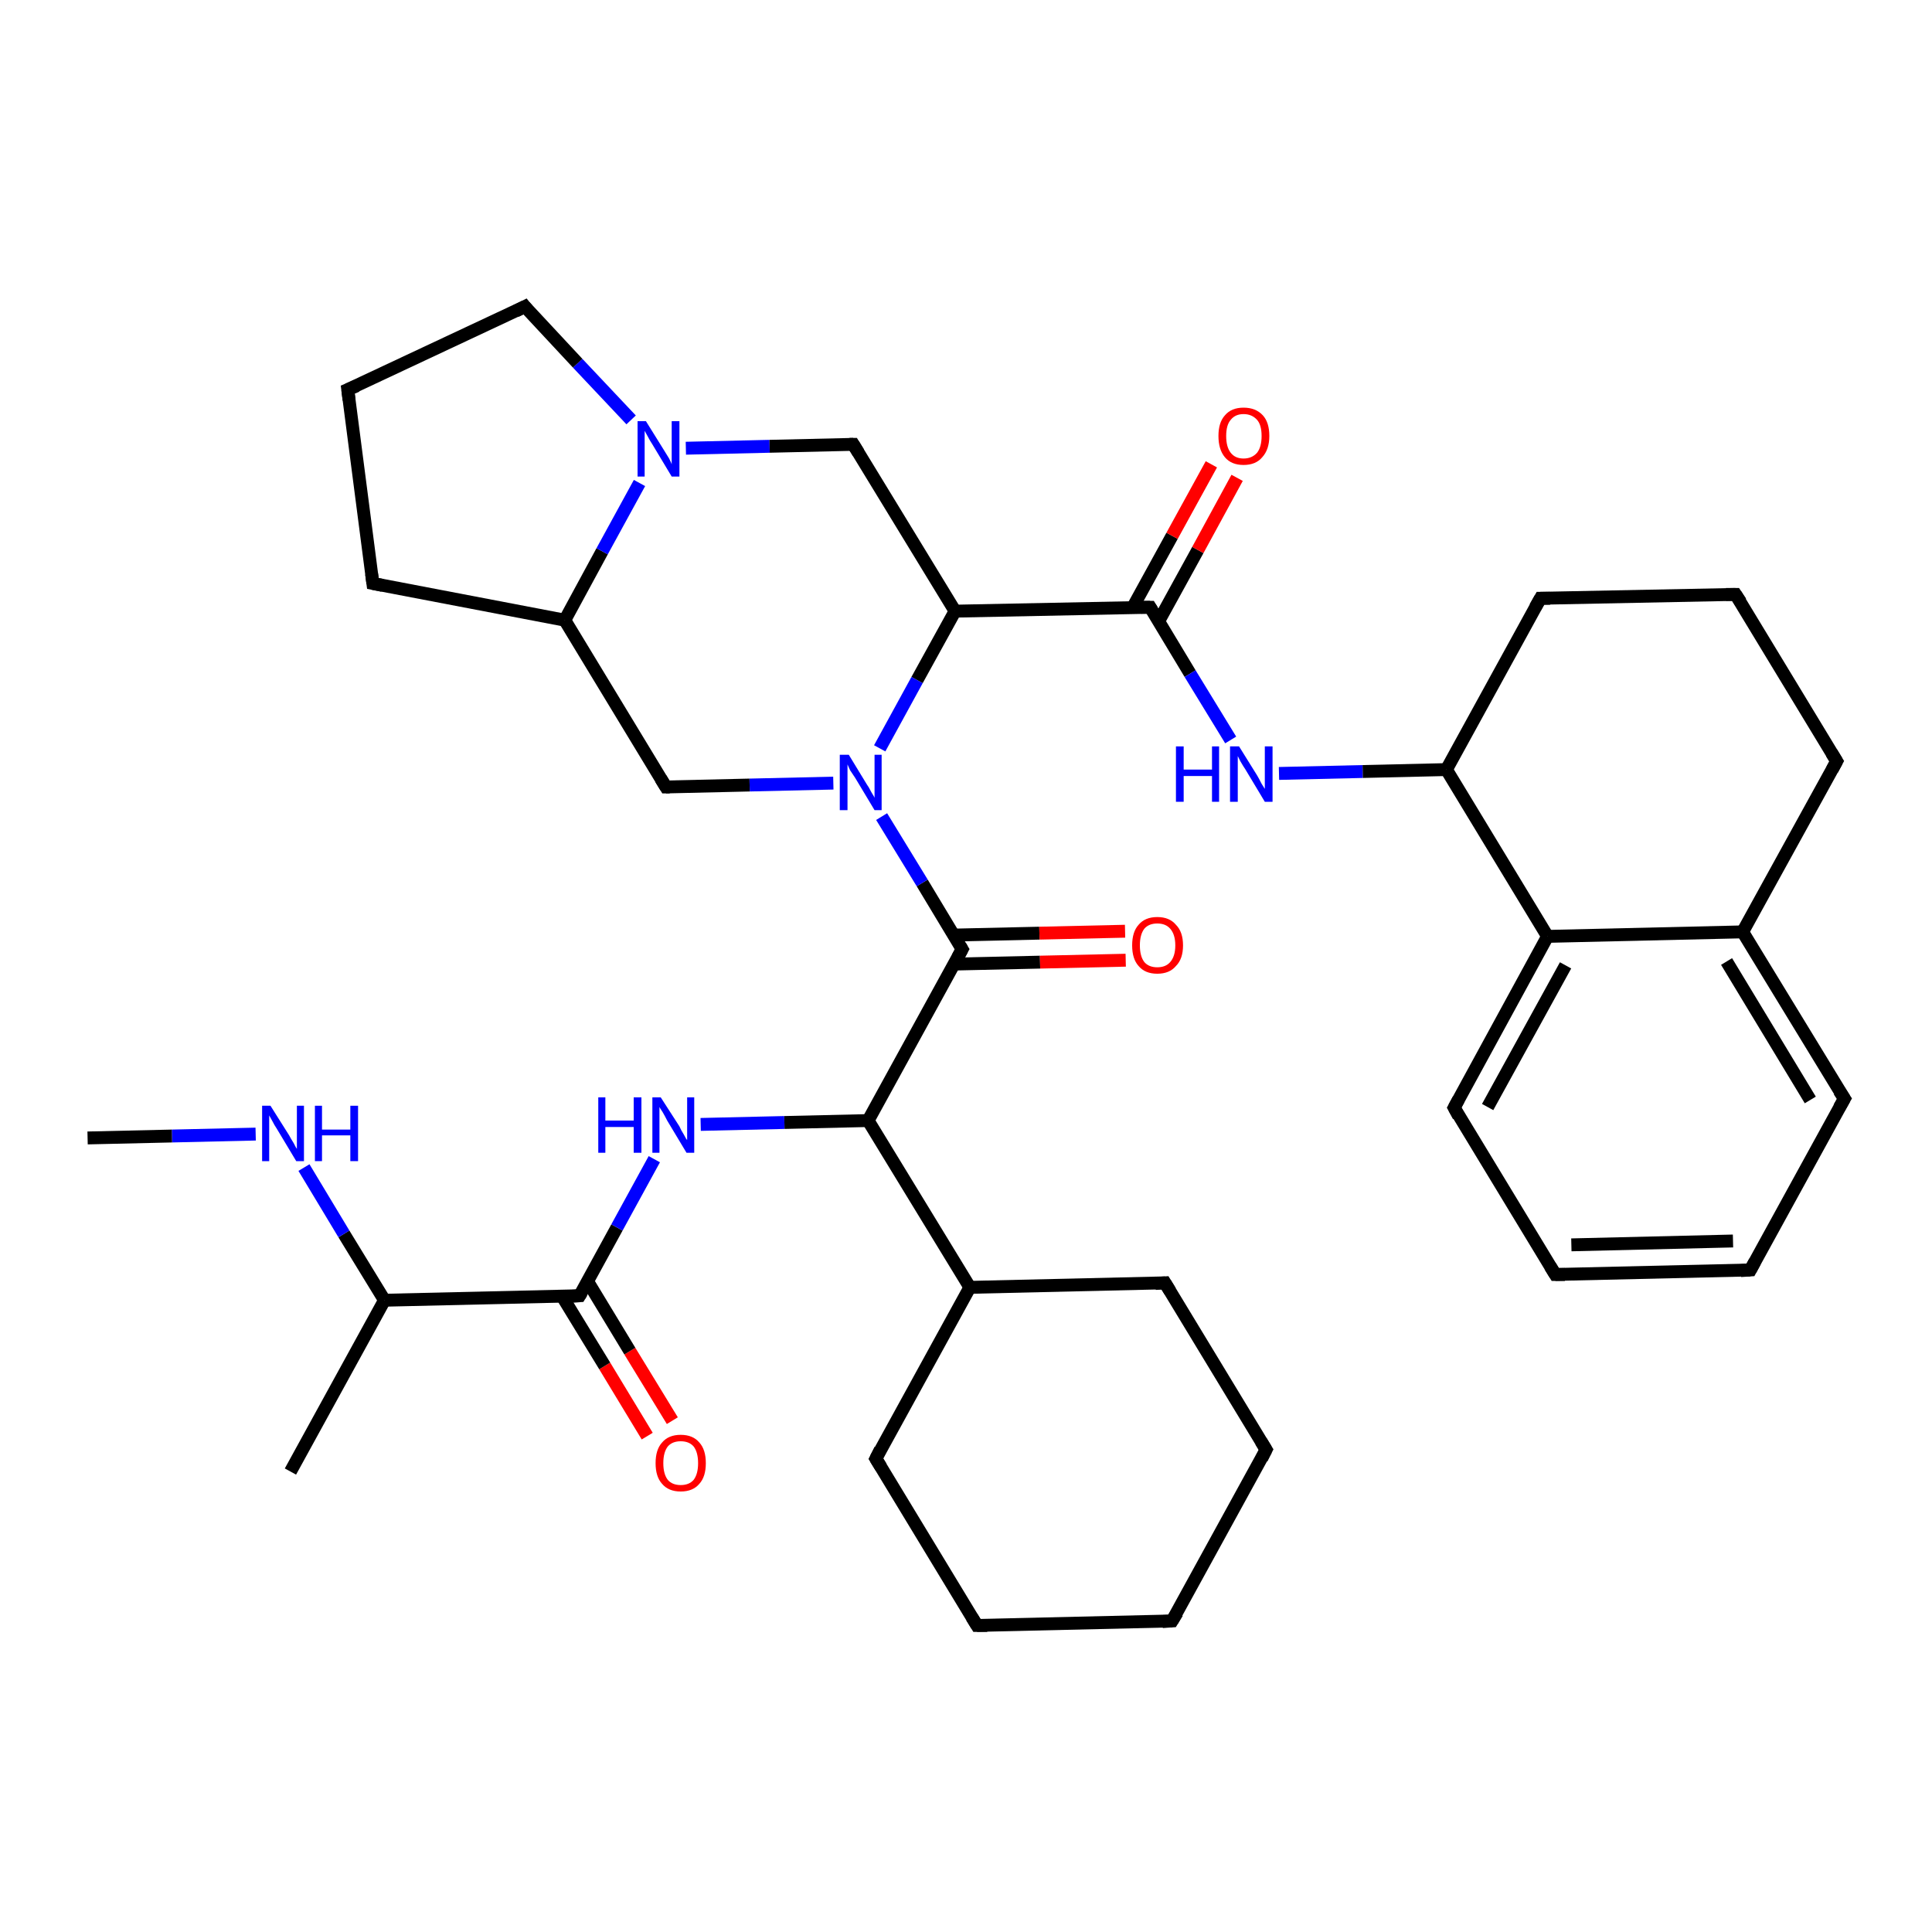 <?xml version='1.0' encoding='iso-8859-1'?>
<svg version='1.1' baseProfile='full'
              xmlns='http://www.w3.org/2000/svg'
                      xmlns:rdkit='http://www.rdkit.org/xml'
                      xmlns:xlink='http://www.w3.org/1999/xlink'
                  xml:space='preserve'
width='300px' height='300px' viewBox='0 0 300 300'>
<!-- END OF HEADER -->
<rect style='opacity:1.0;fill:#FFFFFF;stroke:none' width='300.0' height='300.0' x='0.0' y='0.0'> </rect>
<path class='bond-0 atom-0 atom-1' d='M 100.5,223.0 L 93.9,212.1' style='fill:none;fill-rule:evenodd;stroke:#FF0000;stroke-width:2.0px;stroke-linecap:butt;stroke-linejoin:miter;stroke-opacity:1' />
<path class='bond-0 atom-0 atom-1' d='M 93.9,212.1 L 87.3,201.3' style='fill:none;fill-rule:evenodd;stroke:#000000;stroke-width:2.0px;stroke-linecap:butt;stroke-linejoin:miter;stroke-opacity:1' />
<path class='bond-0 atom-0 atom-1' d='M 104.4,220.6 L 97.8,209.8' style='fill:none;fill-rule:evenodd;stroke:#FF0000;stroke-width:2.0px;stroke-linecap:butt;stroke-linejoin:miter;stroke-opacity:1' />
<path class='bond-0 atom-0 atom-1' d='M 97.8,209.8 L 91.2,198.9' style='fill:none;fill-rule:evenodd;stroke:#000000;stroke-width:2.0px;stroke-linecap:butt;stroke-linejoin:miter;stroke-opacity:1' />
<path class='bond-1 atom-1 atom-2' d='M 90.0,201.2 L 95.8,190.6' style='fill:none;fill-rule:evenodd;stroke:#000000;stroke-width:2.0px;stroke-linecap:butt;stroke-linejoin:miter;stroke-opacity:1' />
<path class='bond-1 atom-1 atom-2' d='M 95.8,190.6 L 101.6,180.0' style='fill:none;fill-rule:evenodd;stroke:#0000FF;stroke-width:2.0px;stroke-linecap:butt;stroke-linejoin:miter;stroke-opacity:1' />
<path class='bond-2 atom-2 atom-3' d='M 108.8,174.6 L 121.8,174.3' style='fill:none;fill-rule:evenodd;stroke:#0000FF;stroke-width:2.0px;stroke-linecap:butt;stroke-linejoin:miter;stroke-opacity:1' />
<path class='bond-2 atom-2 atom-3' d='M 121.8,174.3 L 134.8,174.0' style='fill:none;fill-rule:evenodd;stroke:#000000;stroke-width:2.0px;stroke-linecap:butt;stroke-linejoin:miter;stroke-opacity:1' />
<path class='bond-3 atom-3 atom-4' d='M 134.8,174.0 L 149.4,147.4' style='fill:none;fill-rule:evenodd;stroke:#000000;stroke-width:2.0px;stroke-linecap:butt;stroke-linejoin:miter;stroke-opacity:1' />
<path class='bond-4 atom-4 atom-5' d='M 148.2,149.7 L 161.5,149.4' style='fill:none;fill-rule:evenodd;stroke:#000000;stroke-width:2.0px;stroke-linecap:butt;stroke-linejoin:miter;stroke-opacity:1' />
<path class='bond-4 atom-4 atom-5' d='M 161.5,149.4 L 174.8,149.1' style='fill:none;fill-rule:evenodd;stroke:#FF0000;stroke-width:2.0px;stroke-linecap:butt;stroke-linejoin:miter;stroke-opacity:1' />
<path class='bond-4 atom-4 atom-5' d='M 148.1,145.2 L 161.4,144.9' style='fill:none;fill-rule:evenodd;stroke:#000000;stroke-width:2.0px;stroke-linecap:butt;stroke-linejoin:miter;stroke-opacity:1' />
<path class='bond-4 atom-4 atom-5' d='M 161.4,144.9 L 174.7,144.6' style='fill:none;fill-rule:evenodd;stroke:#FF0000;stroke-width:2.0px;stroke-linecap:butt;stroke-linejoin:miter;stroke-opacity:1' />
<path class='bond-5 atom-4 atom-6' d='M 149.4,147.4 L 143.2,137.1' style='fill:none;fill-rule:evenodd;stroke:#000000;stroke-width:2.0px;stroke-linecap:butt;stroke-linejoin:miter;stroke-opacity:1' />
<path class='bond-5 atom-4 atom-6' d='M 143.2,137.1 L 136.9,126.8' style='fill:none;fill-rule:evenodd;stroke:#0000FF;stroke-width:2.0px;stroke-linecap:butt;stroke-linejoin:miter;stroke-opacity:1' />
<path class='bond-6 atom-6 atom-7' d='M 129.4,121.6 L 116.4,121.9' style='fill:none;fill-rule:evenodd;stroke:#0000FF;stroke-width:2.0px;stroke-linecap:butt;stroke-linejoin:miter;stroke-opacity:1' />
<path class='bond-6 atom-6 atom-7' d='M 116.4,121.9 L 103.4,122.2' style='fill:none;fill-rule:evenodd;stroke:#000000;stroke-width:2.0px;stroke-linecap:butt;stroke-linejoin:miter;stroke-opacity:1' />
<path class='bond-7 atom-7 atom-8' d='M 103.4,122.2 L 87.7,96.3' style='fill:none;fill-rule:evenodd;stroke:#000000;stroke-width:2.0px;stroke-linecap:butt;stroke-linejoin:miter;stroke-opacity:1' />
<path class='bond-8 atom-8 atom-9' d='M 87.7,96.3 L 93.5,85.6' style='fill:none;fill-rule:evenodd;stroke:#000000;stroke-width:2.0px;stroke-linecap:butt;stroke-linejoin:miter;stroke-opacity:1' />
<path class='bond-8 atom-8 atom-9' d='M 93.5,85.6 L 99.3,75.0' style='fill:none;fill-rule:evenodd;stroke:#0000FF;stroke-width:2.0px;stroke-linecap:butt;stroke-linejoin:miter;stroke-opacity:1' />
<path class='bond-9 atom-9 atom-10' d='M 98.0,65.2 L 89.7,56.4' style='fill:none;fill-rule:evenodd;stroke:#0000FF;stroke-width:2.0px;stroke-linecap:butt;stroke-linejoin:miter;stroke-opacity:1' />
<path class='bond-9 atom-9 atom-10' d='M 89.7,56.4 L 81.5,47.6' style='fill:none;fill-rule:evenodd;stroke:#000000;stroke-width:2.0px;stroke-linecap:butt;stroke-linejoin:miter;stroke-opacity:1' />
<path class='bond-10 atom-10 atom-11' d='M 81.5,47.6 L 54.0,60.5' style='fill:none;fill-rule:evenodd;stroke:#000000;stroke-width:2.0px;stroke-linecap:butt;stroke-linejoin:miter;stroke-opacity:1' />
<path class='bond-11 atom-11 atom-12' d='M 54.0,60.5 L 57.9,90.6' style='fill:none;fill-rule:evenodd;stroke:#000000;stroke-width:2.0px;stroke-linecap:butt;stroke-linejoin:miter;stroke-opacity:1' />
<path class='bond-12 atom-9 atom-13' d='M 106.5,69.6 L 119.5,69.3' style='fill:none;fill-rule:evenodd;stroke:#0000FF;stroke-width:2.0px;stroke-linecap:butt;stroke-linejoin:miter;stroke-opacity:1' />
<path class='bond-12 atom-9 atom-13' d='M 119.5,69.3 L 132.5,69.0' style='fill:none;fill-rule:evenodd;stroke:#000000;stroke-width:2.0px;stroke-linecap:butt;stroke-linejoin:miter;stroke-opacity:1' />
<path class='bond-13 atom-13 atom-14' d='M 132.5,69.0 L 148.3,94.9' style='fill:none;fill-rule:evenodd;stroke:#000000;stroke-width:2.0px;stroke-linecap:butt;stroke-linejoin:miter;stroke-opacity:1' />
<path class='bond-14 atom-14 atom-15' d='M 148.3,94.9 L 178.6,94.3' style='fill:none;fill-rule:evenodd;stroke:#000000;stroke-width:2.0px;stroke-linecap:butt;stroke-linejoin:miter;stroke-opacity:1' />
<path class='bond-15 atom-15 atom-16' d='M 179.9,96.5 L 186.0,85.4' style='fill:none;fill-rule:evenodd;stroke:#000000;stroke-width:2.0px;stroke-linecap:butt;stroke-linejoin:miter;stroke-opacity:1' />
<path class='bond-15 atom-15 atom-16' d='M 186.0,85.4 L 192.1,74.2' style='fill:none;fill-rule:evenodd;stroke:#FF0000;stroke-width:2.0px;stroke-linecap:butt;stroke-linejoin:miter;stroke-opacity:1' />
<path class='bond-15 atom-15 atom-16' d='M 175.9,94.3 L 182.0,83.2' style='fill:none;fill-rule:evenodd;stroke:#000000;stroke-width:2.0px;stroke-linecap:butt;stroke-linejoin:miter;stroke-opacity:1' />
<path class='bond-15 atom-15 atom-16' d='M 182.0,83.2 L 188.1,72.1' style='fill:none;fill-rule:evenodd;stroke:#FF0000;stroke-width:2.0px;stroke-linecap:butt;stroke-linejoin:miter;stroke-opacity:1' />
<path class='bond-16 atom-15 atom-17' d='M 178.6,94.3 L 184.8,104.6' style='fill:none;fill-rule:evenodd;stroke:#000000;stroke-width:2.0px;stroke-linecap:butt;stroke-linejoin:miter;stroke-opacity:1' />
<path class='bond-16 atom-15 atom-17' d='M 184.8,104.6 L 191.1,114.9' style='fill:none;fill-rule:evenodd;stroke:#0000FF;stroke-width:2.0px;stroke-linecap:butt;stroke-linejoin:miter;stroke-opacity:1' />
<path class='bond-17 atom-17 atom-18' d='M 198.6,120.1 L 211.6,119.8' style='fill:none;fill-rule:evenodd;stroke:#0000FF;stroke-width:2.0px;stroke-linecap:butt;stroke-linejoin:miter;stroke-opacity:1' />
<path class='bond-17 atom-17 atom-18' d='M 211.6,119.8 L 224.6,119.5' style='fill:none;fill-rule:evenodd;stroke:#000000;stroke-width:2.0px;stroke-linecap:butt;stroke-linejoin:miter;stroke-opacity:1' />
<path class='bond-18 atom-18 atom-19' d='M 224.6,119.5 L 240.3,145.4' style='fill:none;fill-rule:evenodd;stroke:#000000;stroke-width:2.0px;stroke-linecap:butt;stroke-linejoin:miter;stroke-opacity:1' />
<path class='bond-19 atom-19 atom-20' d='M 240.3,145.4 L 225.8,172.0' style='fill:none;fill-rule:evenodd;stroke:#000000;stroke-width:2.0px;stroke-linecap:butt;stroke-linejoin:miter;stroke-opacity:1' />
<path class='bond-19 atom-19 atom-20' d='M 243.1,149.9 L 231.0,171.9' style='fill:none;fill-rule:evenodd;stroke:#000000;stroke-width:2.0px;stroke-linecap:butt;stroke-linejoin:miter;stroke-opacity:1' />
<path class='bond-20 atom-20 atom-21' d='M 225.8,172.0 L 241.5,197.9' style='fill:none;fill-rule:evenodd;stroke:#000000;stroke-width:2.0px;stroke-linecap:butt;stroke-linejoin:miter;stroke-opacity:1' />
<path class='bond-21 atom-21 atom-22' d='M 241.5,197.9 L 271.8,197.2' style='fill:none;fill-rule:evenodd;stroke:#000000;stroke-width:2.0px;stroke-linecap:butt;stroke-linejoin:miter;stroke-opacity:1' />
<path class='bond-21 atom-21 atom-22' d='M 244.0,193.3 L 269.1,192.7' style='fill:none;fill-rule:evenodd;stroke:#000000;stroke-width:2.0px;stroke-linecap:butt;stroke-linejoin:miter;stroke-opacity:1' />
<path class='bond-22 atom-22 atom-23' d='M 271.8,197.2 L 286.4,170.6' style='fill:none;fill-rule:evenodd;stroke:#000000;stroke-width:2.0px;stroke-linecap:butt;stroke-linejoin:miter;stroke-opacity:1' />
<path class='bond-23 atom-23 atom-24' d='M 286.4,170.6 L 270.6,144.7' style='fill:none;fill-rule:evenodd;stroke:#000000;stroke-width:2.0px;stroke-linecap:butt;stroke-linejoin:miter;stroke-opacity:1' />
<path class='bond-23 atom-23 atom-24' d='M 281.1,170.8 L 268.1,149.3' style='fill:none;fill-rule:evenodd;stroke:#000000;stroke-width:2.0px;stroke-linecap:butt;stroke-linejoin:miter;stroke-opacity:1' />
<path class='bond-24 atom-24 atom-25' d='M 270.6,144.7 L 285.2,118.2' style='fill:none;fill-rule:evenodd;stroke:#000000;stroke-width:2.0px;stroke-linecap:butt;stroke-linejoin:miter;stroke-opacity:1' />
<path class='bond-25 atom-25 atom-26' d='M 285.2,118.2 L 269.5,92.3' style='fill:none;fill-rule:evenodd;stroke:#000000;stroke-width:2.0px;stroke-linecap:butt;stroke-linejoin:miter;stroke-opacity:1' />
<path class='bond-26 atom-26 atom-27' d='M 269.5,92.3 L 239.2,92.9' style='fill:none;fill-rule:evenodd;stroke:#000000;stroke-width:2.0px;stroke-linecap:butt;stroke-linejoin:miter;stroke-opacity:1' />
<path class='bond-27 atom-3 atom-28' d='M 134.8,174.0 L 150.6,199.9' style='fill:none;fill-rule:evenodd;stroke:#000000;stroke-width:2.0px;stroke-linecap:butt;stroke-linejoin:miter;stroke-opacity:1' />
<path class='bond-28 atom-28 atom-29' d='M 150.6,199.9 L 136.0,226.5' style='fill:none;fill-rule:evenodd;stroke:#000000;stroke-width:2.0px;stroke-linecap:butt;stroke-linejoin:miter;stroke-opacity:1' />
<path class='bond-29 atom-29 atom-30' d='M 136.0,226.5 L 151.7,252.4' style='fill:none;fill-rule:evenodd;stroke:#000000;stroke-width:2.0px;stroke-linecap:butt;stroke-linejoin:miter;stroke-opacity:1' />
<path class='bond-30 atom-30 atom-31' d='M 151.7,252.4 L 182.0,251.7' style='fill:none;fill-rule:evenodd;stroke:#000000;stroke-width:2.0px;stroke-linecap:butt;stroke-linejoin:miter;stroke-opacity:1' />
<path class='bond-31 atom-31 atom-32' d='M 182.0,251.7 L 196.6,225.1' style='fill:none;fill-rule:evenodd;stroke:#000000;stroke-width:2.0px;stroke-linecap:butt;stroke-linejoin:miter;stroke-opacity:1' />
<path class='bond-32 atom-32 atom-33' d='M 196.6,225.1 L 180.9,199.2' style='fill:none;fill-rule:evenodd;stroke:#000000;stroke-width:2.0px;stroke-linecap:butt;stroke-linejoin:miter;stroke-opacity:1' />
<path class='bond-33 atom-1 atom-34' d='M 90.0,201.2 L 59.7,201.9' style='fill:none;fill-rule:evenodd;stroke:#000000;stroke-width:2.0px;stroke-linecap:butt;stroke-linejoin:miter;stroke-opacity:1' />
<path class='bond-34 atom-34 atom-35' d='M 59.7,201.9 L 53.4,191.6' style='fill:none;fill-rule:evenodd;stroke:#000000;stroke-width:2.0px;stroke-linecap:butt;stroke-linejoin:miter;stroke-opacity:1' />
<path class='bond-34 atom-34 atom-35' d='M 53.4,191.6 L 47.2,181.3' style='fill:none;fill-rule:evenodd;stroke:#0000FF;stroke-width:2.0px;stroke-linecap:butt;stroke-linejoin:miter;stroke-opacity:1' />
<path class='bond-35 atom-35 atom-36' d='M 39.7,176.1 L 26.7,176.4' style='fill:none;fill-rule:evenodd;stroke:#0000FF;stroke-width:2.0px;stroke-linecap:butt;stroke-linejoin:miter;stroke-opacity:1' />
<path class='bond-35 atom-35 atom-36' d='M 26.7,176.4 L 13.6,176.7' style='fill:none;fill-rule:evenodd;stroke:#000000;stroke-width:2.0px;stroke-linecap:butt;stroke-linejoin:miter;stroke-opacity:1' />
<path class='bond-36 atom-34 atom-37' d='M 59.7,201.9 L 45.1,228.5' style='fill:none;fill-rule:evenodd;stroke:#000000;stroke-width:2.0px;stroke-linecap:butt;stroke-linejoin:miter;stroke-opacity:1' />
<path class='bond-37 atom-12 atom-8' d='M 57.9,90.6 L 87.7,96.3' style='fill:none;fill-rule:evenodd;stroke:#000000;stroke-width:2.0px;stroke-linecap:butt;stroke-linejoin:miter;stroke-opacity:1' />
<path class='bond-38 atom-14 atom-6' d='M 148.3,94.9 L 142.4,105.6' style='fill:none;fill-rule:evenodd;stroke:#000000;stroke-width:2.0px;stroke-linecap:butt;stroke-linejoin:miter;stroke-opacity:1' />
<path class='bond-38 atom-14 atom-6' d='M 142.4,105.6 L 136.6,116.2' style='fill:none;fill-rule:evenodd;stroke:#0000FF;stroke-width:2.0px;stroke-linecap:butt;stroke-linejoin:miter;stroke-opacity:1' />
<path class='bond-39 atom-24 atom-19' d='M 270.6,144.7 L 240.3,145.4' style='fill:none;fill-rule:evenodd;stroke:#000000;stroke-width:2.0px;stroke-linecap:butt;stroke-linejoin:miter;stroke-opacity:1' />
<path class='bond-40 atom-27 atom-18' d='M 239.2,92.9 L 224.6,119.5' style='fill:none;fill-rule:evenodd;stroke:#000000;stroke-width:2.0px;stroke-linecap:butt;stroke-linejoin:miter;stroke-opacity:1' />
<path class='bond-41 atom-33 atom-28' d='M 180.9,199.2 L 150.6,199.9' style='fill:none;fill-rule:evenodd;stroke:#000000;stroke-width:2.0px;stroke-linecap:butt;stroke-linejoin:miter;stroke-opacity:1' />
<path d='M 90.3,200.7 L 90.0,201.2 L 88.5,201.3' style='fill:none;stroke:#000000;stroke-width:2.0px;stroke-linecap:butt;stroke-linejoin:miter;stroke-opacity:1;' />
<path d='M 148.7,148.7 L 149.4,147.4 L 149.1,146.9' style='fill:none;stroke:#000000;stroke-width:2.0px;stroke-linecap:butt;stroke-linejoin:miter;stroke-opacity:1;' />
<path d='M 104.0,122.2 L 103.4,122.2 L 102.6,120.9' style='fill:none;stroke:#000000;stroke-width:2.0px;stroke-linecap:butt;stroke-linejoin:miter;stroke-opacity:1;' />
<path d='M 81.9,48.1 L 81.5,47.6 L 80.1,48.3' style='fill:none;stroke:#000000;stroke-width:2.0px;stroke-linecap:butt;stroke-linejoin:miter;stroke-opacity:1;' />
<path d='M 55.4,59.9 L 54.0,60.5 L 54.2,62.1' style='fill:none;stroke:#000000;stroke-width:2.0px;stroke-linecap:butt;stroke-linejoin:miter;stroke-opacity:1;' />
<path d='M 57.7,89.1 L 57.9,90.6 L 59.4,90.9' style='fill:none;stroke:#000000;stroke-width:2.0px;stroke-linecap:butt;stroke-linejoin:miter;stroke-opacity:1;' />
<path d='M 131.9,69.0 L 132.5,69.0 L 133.3,70.3' style='fill:none;stroke:#000000;stroke-width:2.0px;stroke-linecap:butt;stroke-linejoin:miter;stroke-opacity:1;' />
<path d='M 177.1,94.3 L 178.6,94.3 L 178.9,94.8' style='fill:none;stroke:#000000;stroke-width:2.0px;stroke-linecap:butt;stroke-linejoin:miter;stroke-opacity:1;' />
<path d='M 226.5,170.7 L 225.8,172.0 L 226.5,173.3' style='fill:none;stroke:#000000;stroke-width:2.0px;stroke-linecap:butt;stroke-linejoin:miter;stroke-opacity:1;' />
<path d='M 240.7,196.6 L 241.5,197.9 L 243.0,197.9' style='fill:none;stroke:#000000;stroke-width:2.0px;stroke-linecap:butt;stroke-linejoin:miter;stroke-opacity:1;' />
<path d='M 270.3,197.3 L 271.8,197.2 L 272.5,195.9' style='fill:none;stroke:#000000;stroke-width:2.0px;stroke-linecap:butt;stroke-linejoin:miter;stroke-opacity:1;' />
<path d='M 285.6,172.0 L 286.4,170.6 L 285.6,169.4' style='fill:none;stroke:#000000;stroke-width:2.0px;stroke-linecap:butt;stroke-linejoin:miter;stroke-opacity:1;' />
<path d='M 284.5,119.5 L 285.2,118.2 L 284.4,116.9' style='fill:none;stroke:#000000;stroke-width:2.0px;stroke-linecap:butt;stroke-linejoin:miter;stroke-opacity:1;' />
<path d='M 270.3,93.5 L 269.5,92.3 L 268.0,92.3' style='fill:none;stroke:#000000;stroke-width:2.0px;stroke-linecap:butt;stroke-linejoin:miter;stroke-opacity:1;' />
<path d='M 240.7,92.9 L 239.2,92.9 L 238.4,94.3' style='fill:none;stroke:#000000;stroke-width:2.0px;stroke-linecap:butt;stroke-linejoin:miter;stroke-opacity:1;' />
<path d='M 136.7,225.1 L 136.0,226.5 L 136.8,227.8' style='fill:none;stroke:#000000;stroke-width:2.0px;stroke-linecap:butt;stroke-linejoin:miter;stroke-opacity:1;' />
<path d='M 150.9,251.1 L 151.7,252.4 L 153.3,252.4' style='fill:none;stroke:#000000;stroke-width:2.0px;stroke-linecap:butt;stroke-linejoin:miter;stroke-opacity:1;' />
<path d='M 180.5,251.8 L 182.0,251.7 L 182.8,250.4' style='fill:none;stroke:#000000;stroke-width:2.0px;stroke-linecap:butt;stroke-linejoin:miter;stroke-opacity:1;' />
<path d='M 195.9,226.5 L 196.6,225.1 L 195.8,223.8' style='fill:none;stroke:#000000;stroke-width:2.0px;stroke-linecap:butt;stroke-linejoin:miter;stroke-opacity:1;' />
<path d='M 181.7,200.5 L 180.9,199.2 L 179.4,199.3' style='fill:none;stroke:#000000;stroke-width:2.0px;stroke-linecap:butt;stroke-linejoin:miter;stroke-opacity:1;' />
<path class='atom-0' d='M 101.8 227.2
Q 101.8 225.1, 102.8 224.0
Q 103.8 222.8, 105.7 222.8
Q 107.6 222.8, 108.6 224.0
Q 109.6 225.1, 109.6 227.2
Q 109.6 229.3, 108.6 230.4
Q 107.6 231.6, 105.7 231.6
Q 103.8 231.6, 102.8 230.4
Q 101.8 229.3, 101.8 227.2
M 105.7 230.6
Q 107.0 230.6, 107.7 229.8
Q 108.4 228.9, 108.4 227.2
Q 108.4 225.5, 107.7 224.6
Q 107.0 223.8, 105.7 223.8
Q 104.4 223.8, 103.7 224.6
Q 103.0 225.5, 103.0 227.2
Q 103.0 228.9, 103.7 229.8
Q 104.4 230.6, 105.7 230.6
' fill='#FF0000'/>
<path class='atom-2' d='M 92.9 170.4
L 94.0 170.4
L 94.0 174.0
L 98.4 174.0
L 98.4 170.4
L 99.6 170.4
L 99.6 179.0
L 98.4 179.0
L 98.4 175.0
L 94.0 175.0
L 94.0 179.0
L 92.9 179.0
L 92.9 170.4
' fill='#0000FF'/>
<path class='atom-2' d='M 102.6 170.4
L 105.5 174.9
Q 105.7 175.4, 106.2 176.2
Q 106.6 177.0, 106.7 177.0
L 106.7 170.4
L 107.8 170.4
L 107.8 179.0
L 106.6 179.0
L 103.6 174.0
Q 103.3 173.4, 102.9 172.7
Q 102.5 172.1, 102.4 171.9
L 102.4 179.0
L 101.3 179.0
L 101.3 170.4
L 102.6 170.4
' fill='#0000FF'/>
<path class='atom-5' d='M 175.8 146.8
Q 175.8 144.7, 176.8 143.6
Q 177.8 142.4, 179.7 142.4
Q 181.6 142.4, 182.6 143.6
Q 183.7 144.7, 183.7 146.8
Q 183.7 148.9, 182.6 150.0
Q 181.6 151.2, 179.7 151.2
Q 177.8 151.2, 176.8 150.0
Q 175.8 148.9, 175.8 146.8
M 179.7 150.2
Q 181.0 150.2, 181.7 149.4
Q 182.5 148.5, 182.5 146.8
Q 182.5 145.1, 181.7 144.2
Q 181.0 143.4, 179.7 143.4
Q 178.4 143.4, 177.7 144.2
Q 177.0 145.1, 177.0 146.8
Q 177.0 148.5, 177.7 149.4
Q 178.4 150.2, 179.7 150.2
' fill='#FF0000'/>
<path class='atom-6' d='M 131.8 117.2
L 134.6 121.8
Q 134.9 122.2, 135.3 123.0
Q 135.8 123.8, 135.8 123.9
L 135.8 117.2
L 136.9 117.2
L 136.9 125.8
L 135.8 125.8
L 132.8 120.8
Q 132.4 120.2, 132.0 119.6
Q 131.7 118.9, 131.6 118.7
L 131.6 125.8
L 130.4 125.8
L 130.4 117.2
L 131.8 117.2
' fill='#0000FF'/>
<path class='atom-9' d='M 100.3 65.4
L 103.1 69.9
Q 103.4 70.4, 103.9 71.2
Q 104.3 72.0, 104.3 72.1
L 104.3 65.4
L 105.5 65.4
L 105.5 74.0
L 104.3 74.0
L 101.3 69.0
Q 100.9 68.4, 100.6 67.8
Q 100.2 67.1, 100.1 66.9
L 100.1 74.0
L 99.0 74.0
L 99.0 65.4
L 100.3 65.4
' fill='#0000FF'/>
<path class='atom-16' d='M 189.2 67.7
Q 189.2 65.6, 190.2 64.5
Q 191.2 63.3, 193.1 63.3
Q 195.0 63.3, 196.1 64.5
Q 197.1 65.6, 197.1 67.7
Q 197.1 69.8, 196.0 71.0
Q 195.0 72.2, 193.1 72.2
Q 191.2 72.2, 190.2 71.0
Q 189.2 69.8, 189.2 67.7
M 193.1 71.2
Q 194.4 71.2, 195.2 70.3
Q 195.9 69.4, 195.9 67.7
Q 195.9 66.0, 195.2 65.2
Q 194.4 64.3, 193.1 64.3
Q 191.8 64.3, 191.1 65.2
Q 190.4 66.0, 190.4 67.7
Q 190.4 69.4, 191.1 70.3
Q 191.8 71.2, 193.1 71.2
' fill='#FF0000'/>
<path class='atom-17' d='M 182.6 115.9
L 183.8 115.9
L 183.8 119.5
L 188.2 119.5
L 188.2 115.9
L 189.3 115.9
L 189.3 124.5
L 188.2 124.5
L 188.2 120.5
L 183.8 120.5
L 183.8 124.5
L 182.6 124.5
L 182.6 115.9
' fill='#0000FF'/>
<path class='atom-17' d='M 192.4 115.9
L 195.2 120.4
Q 195.5 120.9, 195.9 121.7
Q 196.4 122.5, 196.4 122.5
L 196.4 115.9
L 197.6 115.9
L 197.6 124.5
L 196.4 124.5
L 193.4 119.5
Q 193.0 118.9, 192.6 118.2
Q 192.3 117.6, 192.2 117.4
L 192.2 124.5
L 191.0 124.5
L 191.0 115.9
L 192.4 115.9
' fill='#0000FF'/>
<path class='atom-35' d='M 42.0 171.7
L 44.9 176.3
Q 45.1 176.7, 45.6 177.5
Q 46.0 178.3, 46.1 178.4
L 46.1 171.7
L 47.2 171.7
L 47.2 180.3
L 46.0 180.3
L 43.0 175.3
Q 42.6 174.7, 42.3 174.1
Q 41.9 173.4, 41.8 173.2
L 41.8 180.3
L 40.7 180.3
L 40.7 171.7
L 42.0 171.7
' fill='#0000FF'/>
<path class='atom-35' d='M 48.9 171.7
L 50.0 171.7
L 50.0 175.4
L 54.4 175.4
L 54.4 171.7
L 55.6 171.7
L 55.6 180.3
L 54.4 180.3
L 54.4 176.3
L 50.0 176.3
L 50.0 180.3
L 48.9 180.3
L 48.9 171.7
' fill='#0000FF'/>
</svg>
